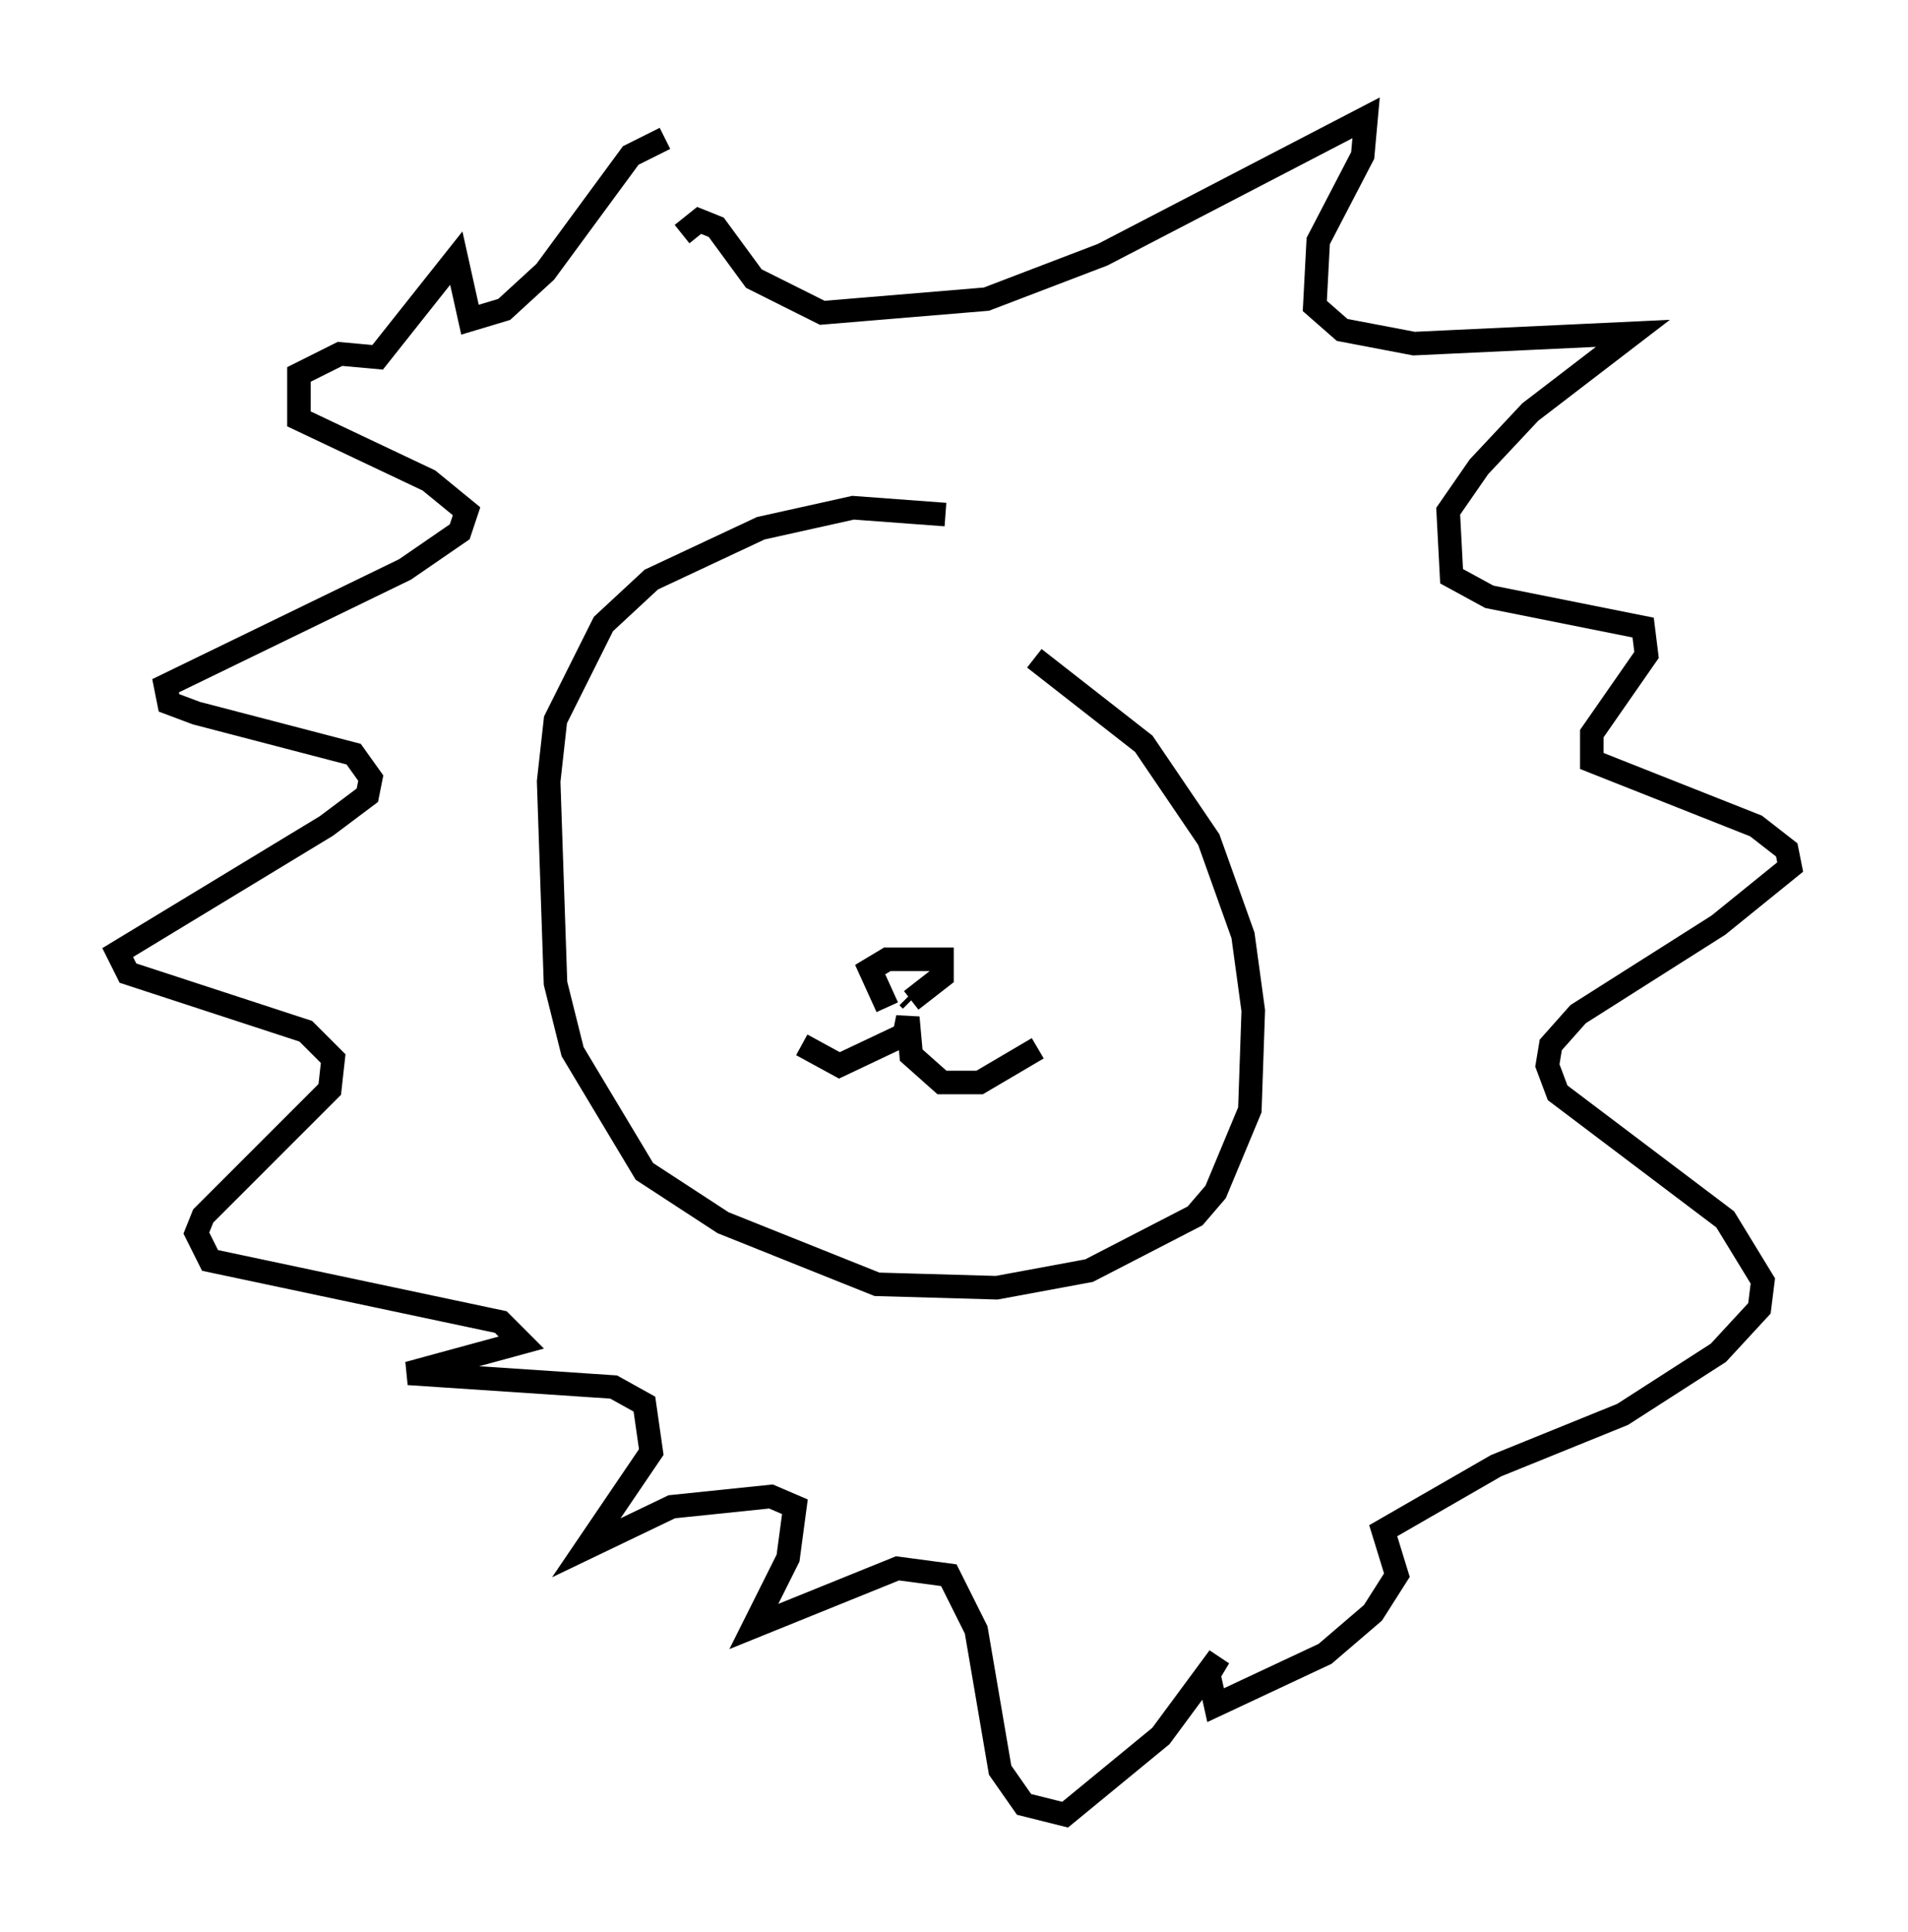 <?xml version="1.0" encoding="utf-8" ?>
<svg baseProfile="full" height="82.045" version="1.1" width="81.028" xmlns="http://www.w3.org/2000/svg" xmlns:ev="http://www.w3.org/2001/xml-events" xmlns:xlink="http://www.w3.org/1999/xlink"><defs /><rect fill="white" height="82.045" width="81.028" x="0" y="0" /><path d="M44.218, 24.464 m-4.067, -2.615 l-3.922, -0.291 -3.922, 0.872 l-4.648, 2.179 -2.034, 1.888 l-2.034, 4.067 -0.291, 2.615 l0.291, 8.57 0.726, 2.905 l3.05, 5.084 3.341, 2.179 l6.536, 2.615 5.084, 0.145 l3.922, -0.726 4.503, -2.324 l0.872, -1.017 1.453, -3.486 l0.145, -4.212 -0.436, -3.196 l-1.453, -4.067 -2.76, -4.067 l-4.648, -3.631 m-9.877, 16.413 l1.598, 0.872 2.76, -1.307 l0.145, -0.726 0.145, 1.598 l1.307, 1.162 1.598, 0.0 l2.469, -1.453 m-6.391, -1.743 l-0.726, -1.598 0.726, -0.436 l2.324, 0.0 0.0, 0.726 l-1.307, 1.017 m0.0, 0.0 l-0.145, -0.145 m-9.587, -32.391 l0.726, -0.581 0.726, 0.291 l1.598, 2.179 2.905, 1.453 l6.972, -0.581 4.939, -1.888 l11.184, -5.81 -0.145, 1.598 l-1.888, 3.631 -0.145, 2.76 l1.162, 1.017 3.05, 0.581 l9.296, -0.436 -4.358, 3.341 l-2.179, 2.324 -1.307, 1.888 l0.145, 2.76 1.598, 0.872 l6.536, 1.307 0.145, 1.162 l-2.324, 3.341 0.0, 1.162 l6.972, 2.76 1.307, 1.017 l0.145, 0.726 -3.05, 2.469 l-5.955, 3.777 -1.162, 1.307 l-0.145, 0.872 0.436, 1.162 l7.117, 5.374 1.598, 2.615 l-0.145, 1.162 -1.743, 1.888 l-4.067, 2.615 -5.374, 2.179 l-4.793, 2.76 0.581, 1.888 l-1.017, 1.598 -2.034, 1.743 l-4.648, 2.179 -0.291, -1.307 l0.436, -0.726 -2.469, 3.341 l-4.067, 3.341 -1.743, -0.436 l-1.017, -1.453 -1.017, -5.955 l-1.162, -2.324 -2.179, -0.291 l-6.101, 2.469 1.453, -2.905 l0.291, -2.179 -1.017, -0.436 l-4.212, 0.436 -3.631, 1.743 l2.76, -4.067 -0.291, -2.034 l-1.307, -0.726 -8.715, -0.581 l4.793, -1.307 -0.872, -0.872 l-12.346, -2.615 -0.581, -1.162 l0.291, -0.726 5.374, -5.374 l0.145, -1.307 -1.162, -1.162 l-7.553, -2.469 -0.436, -0.872 l8.86, -5.374 1.743, -1.307 l0.145, -0.726 -0.726, -1.017 l-6.682, -1.743 -1.162, -0.436 l-0.145, -0.726 10.168, -4.939 l2.324, -1.598 0.291, -0.872 l-1.598, -1.307 -5.52, -2.615 l0.0, -1.888 1.743, -0.872 l1.598, 0.145 3.341, -4.212 l0.581, 2.615 1.453, -0.436 l1.743, -1.598 3.631, -4.939 l1.453, -0.726 " fill="none" stroke="black" stroke-width="1" /></svg>